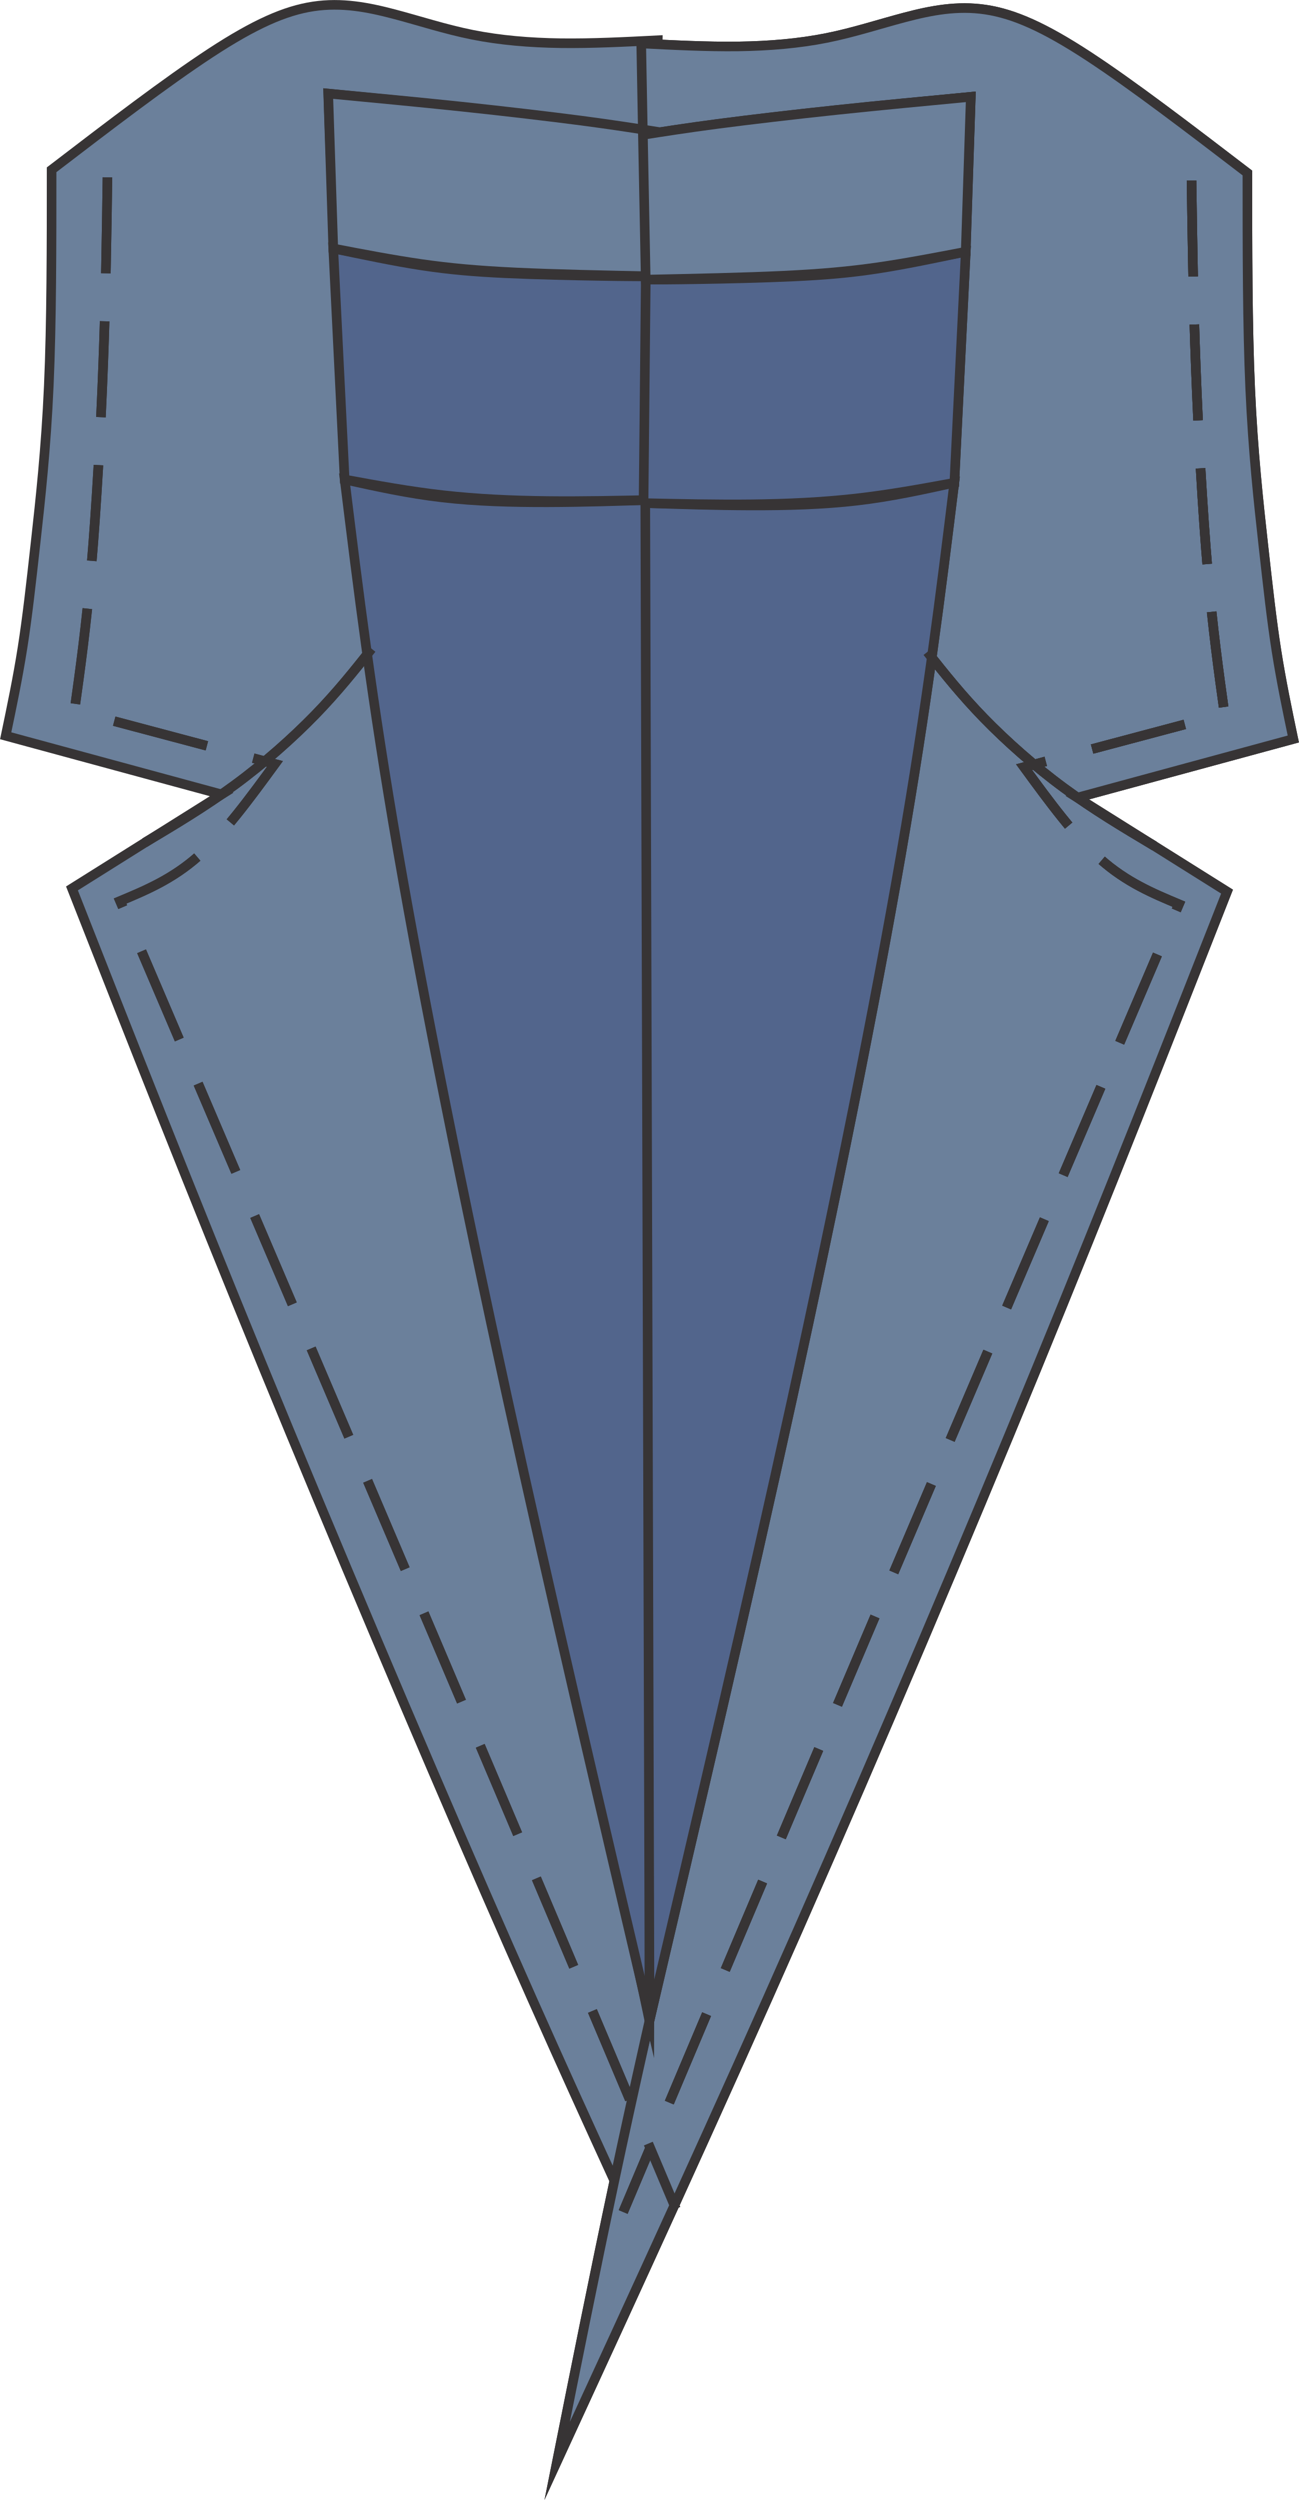 <?xml version="1.0" encoding="UTF-8"?>
<!DOCTYPE svg PUBLIC "-//W3C//DTD SVG 1.0//EN" "http://www.w3.org/TR/2001/REC-SVG-20010904/DTD/svg10.dtd">
<!-- Creator: CorelDRAW -->
<svg xmlns="http://www.w3.org/2000/svg" xml:space="preserve" width="27.088mm" height="52.095mm" version="1.0" style="shape-rendering:geometricPrecision; text-rendering:geometricPrecision; image-rendering:optimizeQuality; fill-rule:evenodd; clip-rule:evenodd"
viewBox="0 0 262.81 505.42"
 xmlns:xlink="http://www.w3.org/1999/xlink"
 xmlns:xodm="http://www.corel.com/coreldraw/odm/2003">
 <defs>
  <style type="text/css">
   <![CDATA[
    .str0 {stroke:#373435;stroke-width:1.94;stroke-miterlimit:22.926}
    .str1 {stroke:#373435;stroke-width:1.94;stroke-miterlimit:22.926;stroke-dasharray:19.404 9.702}
    .fil2 {fill:none}
    .fil1 {fill:#6B809B}
    .fil0 {fill:#52658C}
   ]]>
  </style>
 </defs>
 <g id="Слой_x0020_1">
  <path class="fil0 str0" d="M130.55 101.7c0.29,102.25 0.58,204.51 0.87,306.76 9.94,-42.36 19.88,-84.72 28.79,-125.4 8.91,-40.69 16.78,-79.71 22.08,-110.34 5.31,-30.63 8.04,-52.88 10.78,-75.13 -6.4,1.41 -12.8,2.82 -19.68,3.62 -6.88,0.8 -14.24,1 -21.46,0.98 -7.22,-0.02 -14.3,-0.25 -21.38,-0.49z"/>
  <path class="fil0 str0" d="M130.19 101.71c7.36,0.16 14.71,0.32 21.91,0.24 7.2,-0.08 14.25,-0.41 21.05,-1.17 6.8,-0.77 13.36,-1.97 19.93,-3.18 0.77,-15.57 1.54,-31.14 2.31,-46.72 -6.16,1.29 -12.32,2.59 -17.88,3.44 -5.56,0.85 -10.52,1.27 -16.86,1.57 -6.33,0.29 -14.03,0.47 -19.26,0.55 -5.23,0.09 -7.99,0.09 -10.74,0.09 -0.15,15.06 -0.3,30.12 -0.45,45.18z"/>
  <path class="fil1 str0" d="M130.64 56.53c10,-0.21 20,-0.42 27.81,-0.79 7.81,-0.37 13.43,-0.89 19.22,-1.72 5.79,-0.84 11.75,-1.98 17.71,-3.13 0.34,-10.44 0.68,-20.88 1.03,-31.32 -9.07,0.86 -18.14,1.71 -27.04,2.65 -8.9,0.94 -17.63,1.97 -24.15,2.82 -6.52,0.86 -10.84,1.54 -15.15,2.22 0.19,9.75 0.38,19.51 0.57,29.26z"/>
  <path class="fil1 str0" d="M130.07 27.26c-0.11,-6.16 -0.23,-12.32 -0.34,-18.48 6.66,0.34 13.31,0.68 19.63,0.6 6.32,-0.09 12.31,-0.6 17.87,-1.71 5.56,-1.11 10.7,-2.82 15.92,-4.19 5.22,-1.37 10.52,-2.4 16.26,-1.54 5.73,0.86 11.89,3.59 20.79,9.41 8.9,5.82 20.54,14.72 32.17,23.62 0,15.4 0,30.8 0.57,43.64 0.57,12.83 1.71,23.1 2.65,31.57 0.94,8.47 1.68,15.14 2.66,21.38 0.98,6.24 2.2,12.04 3.41,17.84 -14.57,3.95 -29.13,7.91 -43.7,11.86 10.1,6.33 20.19,12.66 30.29,19 -11.98,30.46 -23.96,60.92 -38.5,96.35 -14.55,35.42 -31.66,75.81 -48.26,113.46 -16.6,37.65 -32.69,72.56 -48.77,107.47 3.76,-18.82 7.53,-37.65 11.51,-56.35 3.98,-18.7 8.19,-37.28 14.6,-65.38 6.41,-28.1 15.04,-65.71 21.85,-96.75 6.81,-31.05 11.81,-55.52 16.09,-78.4 4.28,-22.87 7.85,-44.14 10.83,-68.84 2.98,-24.69 5.38,-52.81 6.74,-72.09 1.37,-19.28 1.71,-29.72 2.05,-40.16 -9.01,0.88 -18.03,1.77 -26.53,2.68 -8.5,0.91 -16.5,1.85 -23.05,2.7 -6.55,0.84 -11.65,1.58 -16.76,2.32z"/>
  <path class="fil2 str1" d="M241.07 36.5c0.17,11.98 0.34,23.96 0.86,37.65 0.51,13.69 1.37,29.09 2.4,41.07 1.03,11.98 2.22,20.54 3.42,29.09 -13.52,3.59 -27.04,7.19 -40.56,10.78 5.13,7.02 10.27,14.03 15.49,18.65 5.22,4.62 10.52,6.85 15.83,9.07 -22.25,52.02 -44.49,104.05 -63.23,148.11 -18.74,44.07 -33.97,80.17 -49.2,116.28"/>
  <path class="fil2 str0" d="M187.61 131.81c3.44,4.34 6.89,8.68 11.46,13.38 4.58,4.7 10.28,9.76 16.21,14.12 5.93,4.36 12.08,8.03 18.24,11.7"/>
  <path class="fil0 str0" d="M132.25 101.05c-0.29,102.25 -0.58,204.51 -0.87,306.76 -9.94,-42.36 -19.88,-84.72 -28.79,-125.4 -8.91,-40.69 -16.78,-79.71 -22.08,-110.34 -5.31,-30.63 -8.04,-52.88 -10.78,-75.13 6.4,1.41 12.8,2.82 19.68,3.62 6.88,0.8 14.24,1 21.46,0.98 7.22,-0.02 14.3,-0.25 21.38,-0.49z"/>
  <path class="fil0 str0" d="M132.62 101.05c-7.36,0.16 -14.71,0.32 -21.91,0.24 -7.2,-0.08 -14.25,-0.41 -21.05,-1.17 -6.8,-0.77 -13.36,-1.97 -19.93,-3.18 -0.77,-15.57 -1.54,-31.14 -2.31,-46.72 6.16,1.29 12.32,2.59 17.88,3.44 5.56,0.85 10.52,1.27 16.86,1.57 6.33,0.29 14.03,0.47 19.26,0.55 5.23,0.09 7.99,0.09 10.74,0.09 0.15,15.06 0.3,30.12 0.45,45.18z"/>
  <path class="fil1 str0" d="M132.17 55.87c-10,-0.21 -20,-0.42 -27.81,-0.79 -7.81,-0.37 -13.43,-0.89 -19.22,-1.72 -5.79,-0.84 -11.75,-1.98 -17.71,-3.13 -0.34,-10.44 -0.68,-20.88 -1.03,-31.32 9.07,0.86 18.14,1.71 27.04,2.65 8.9,0.94 17.63,1.97 24.15,2.82 6.52,0.86 10.84,1.54 15.15,2.22 -0.19,9.75 -0.38,19.51 -0.57,29.26z"/>
  <path class="fil1 str0" d="M132.74 26.61c0.11,-6.16 0.23,-12.32 0.34,-18.48 -6.66,0.34 -13.31,0.68 -19.63,0.6 -6.32,-0.09 -12.31,-0.6 -17.87,-1.71 -5.56,-1.11 -10.7,-2.82 -15.92,-4.19 -5.22,-1.37 -10.52,-2.4 -16.26,-1.54 -5.73,0.86 -11.89,3.59 -20.79,9.41 -8.9,5.82 -20.54,14.72 -32.17,23.62 0,15.4 0,30.8 -0.57,43.64 -0.57,12.83 -1.71,23.1 -2.65,31.57 -0.94,8.47 -1.68,15.14 -2.66,21.38 -0.98,6.24 -2.2,12.04 -3.41,17.84 14.57,3.95 29.13,7.91 43.7,11.86 -10.1,6.33 -20.19,12.66 -30.29,19 11.98,30.46 23.96,60.92 38.5,96.35 14.55,35.42 31.66,75.81 45.14,106.7 13.48,30.89 23.34,52.27 33.19,73.66 2.47,-5.3 4.93,-10.6 4.07,-22.54 -0.87,-11.94 -5.07,-30.52 -11.48,-58.62 -6.41,-28.1 -15.04,-65.71 -21.85,-96.75 -6.81,-31.05 -11.81,-55.52 -16.09,-78.4 -4.28,-22.87 -7.85,-44.14 -10.83,-68.84 -2.98,-24.69 -5.38,-52.81 -6.74,-72.09 -1.37,-19.28 -1.71,-29.72 -2.05,-40.16 9.01,0.88 18.03,1.77 26.53,2.68 8.5,0.91 16.5,1.85 23.05,2.7 6.55,0.84 11.65,1.58 16.76,2.32z"/>
  <path class="fil2 str1" d="M21.74 35.85c-0.17,11.98 -0.34,23.96 -0.86,37.65 -0.51,13.69 -1.37,29.09 -2.4,41.07 -1.03,11.98 -2.22,20.54 -3.42,29.09 13.52,3.59 27.04,7.19 40.56,10.78 -5.13,7.02 -10.27,14.03 -15.49,18.65 -5.22,4.62 -10.52,6.85 -15.83,9.07 22.25,52.02 44.49,104.05 63.23,148.11 18.74,44.07 33.97,80.17 49.2,116.28"/>
  <path class="fil2 str0" d="M75.19 131.16c-3.44,4.34 -6.89,8.68 -11.46,13.38 -4.58,4.7 -10.28,9.76 -16.21,14.12 -5.93,4.36 -12.08,8.03 -18.24,11.7"/>
  <path class="fil0 str0" d="M130.55 101.7c0.29,102.25 0.58,204.51 0.87,306.76 9.94,-42.36 19.88,-84.72 28.79,-125.4 8.91,-40.69 16.78,-79.71 22.08,-110.34 5.31,-30.63 8.04,-52.88 10.78,-75.13 -6.4,1.41 -12.8,2.82 -19.68,3.62 -6.88,0.8 -14.24,1 -21.46,0.98 -7.22,-0.02 -14.3,-0.25 -21.38,-0.49z"/>
  <path class="fil0 str0" d="M130.19 101.71c7.36,0.16 14.71,0.32 21.91,0.24 7.2,-0.08 14.25,-0.41 21.05,-1.17 6.8,-0.77 13.36,-1.97 19.93,-3.18 0.77,-15.57 1.54,-31.14 2.31,-46.72 -6.16,1.29 -12.32,2.59 -17.88,3.44 -5.56,0.85 -10.52,1.27 -16.86,1.57 -6.33,0.29 -14.03,0.47 -19.26,0.55 -5.23,0.09 -7.99,0.09 -10.74,0.09 -0.15,15.06 -0.3,30.12 -0.45,45.18z"/>
  <path class="fil1 str0" d="M130.64 56.53c10,-0.21 20,-0.42 27.81,-0.79 7.81,-0.37 13.43,-0.89 19.22,-1.72 5.79,-0.84 11.75,-1.98 17.71,-3.13 0.34,-10.44 0.68,-20.88 1.03,-31.32 -9.07,0.86 -18.14,1.71 -27.04,2.65 -8.9,0.94 -17.63,1.97 -24.15,2.82 -6.52,0.86 -10.84,1.54 -15.15,2.22 0.19,9.75 0.38,19.51 0.57,29.26z"/>
  <path class="fil1 str0" d="M130.07 27.26c-0.11,-6.16 -0.23,-12.32 -0.34,-18.48 6.66,0.34 13.31,0.68 19.63,0.6 6.32,-0.09 12.31,-0.6 17.87,-1.71 5.56,-1.11 10.7,-2.82 15.92,-4.19 5.22,-1.37 10.52,-2.4 16.26,-1.54 5.73,0.86 11.89,3.59 20.79,9.41 8.9,5.82 20.54,14.72 32.17,23.62 0,15.4 0,30.8 0.57,43.64 0.57,12.83 1.71,23.1 2.65,31.57 0.94,8.47 1.68,15.14 2.66,21.38 0.98,6.24 2.2,12.04 3.41,17.84 -14.57,3.95 -29.13,7.91 -43.7,11.86 10.1,6.33 20.19,12.66 30.29,19 -11.98,30.46 -23.96,60.92 -38.5,96.35 -14.55,35.42 -31.66,75.81 -48.26,113.46 -16.6,37.65 -32.69,72.56 -48.77,107.47 3.76,-18.82 7.53,-37.65 11.51,-56.35 3.98,-18.7 8.19,-37.28 14.6,-65.38 6.41,-28.1 15.04,-65.71 21.85,-96.75 6.81,-31.05 11.81,-55.52 16.09,-78.4 4.28,-22.87 7.85,-44.14 10.83,-68.84 2.98,-24.69 5.38,-52.81 6.74,-72.09 1.37,-19.28 1.71,-29.72 2.05,-40.16 -9.01,0.88 -18.03,1.77 -26.53,2.68 -8.5,0.91 -16.5,1.85 -23.05,2.7 -6.55,0.84 -11.65,1.58 -16.76,2.32z"/>
  <path class="fil2 str1" d="M241.07 36.5c0.17,11.98 0.34,23.96 0.86,37.65 0.51,13.69 1.37,29.09 2.4,41.07 1.03,11.98 2.22,20.54 3.42,29.09 -13.52,3.59 -27.04,7.19 -40.56,10.78 5.13,7.02 10.27,14.03 15.49,18.65 5.22,4.62 10.52,6.85 15.83,9.07 -22.25,52.02 -44.49,104.05 -63.23,148.11 -18.74,44.07 -33.97,80.17 -49.2,116.28"/>
  <path class="fil2 str0" d="M187.61 131.81c3.44,4.34 6.89,8.68 11.46,13.38 4.58,4.7 10.28,9.76 16.21,14.12 5.93,4.36 12.08,8.03 18.24,11.7"/>
  <path class="fil0 str0" d="M130.55 101.7c0.29,102.25 0.58,204.51 0.87,306.76 9.94,-42.36 19.88,-84.72 28.79,-125.4 8.91,-40.69 16.78,-79.71 22.08,-110.34 5.31,-30.63 8.04,-52.88 10.78,-75.13 -6.4,1.41 -12.8,2.82 -19.68,3.62 -6.88,0.8 -14.24,1 -21.46,0.98 -7.22,-0.02 -14.3,-0.25 -21.38,-0.49z"/>
  <path class="fil0 str0" d="M130.19 101.71c7.36,0.16 14.71,0.32 21.91,0.24 7.2,-0.08 14.25,-0.41 21.05,-1.17 6.8,-0.77 13.36,-1.97 19.93,-3.18 0.77,-15.57 1.54,-31.14 2.31,-46.72 -6.16,1.29 -12.32,2.59 -17.88,3.44 -5.56,0.85 -10.52,1.27 -16.86,1.57 -6.33,0.29 -14.03,0.47 -19.26,0.55 -5.23,0.09 -7.99,0.09 -10.74,0.09 -0.15,15.06 -0.3,30.12 -0.45,45.18z"/>
  <path class="fil1 str0" d="M130.64 56.53c10,-0.21 20,-0.42 27.81,-0.79 7.81,-0.37 13.43,-0.89 19.22,-1.72 5.79,-0.84 11.75,-1.98 17.71,-3.13 0.34,-10.44 0.68,-20.88 1.03,-31.32 -9.07,0.86 -18.14,1.71 -27.04,2.65 -8.9,0.94 -17.63,1.97 -24.15,2.82 -6.52,0.86 -10.84,1.54 -15.15,2.22 0.19,9.75 0.38,19.51 0.57,29.26z"/>
  <path class="fil2 str1" d="M241.07 36.5c0.17,11.98 0.34,23.96 0.86,37.65 0.51,13.69 1.37,29.09 2.4,41.07 1.03,11.98 2.22,20.54 3.42,29.09 -13.52,3.59 -27.04,7.19 -40.56,10.78 5.13,7.02 10.27,14.03 15.49,18.65 5.22,4.62 10.52,6.85 15.83,9.07 -22.25,52.02 -44.49,104.05 -63.23,148.11 -18.74,44.07 -33.97,80.17 -49.2,116.28"/>
  <path class="fil2 str0" d="M187.61 131.81c3.44,4.34 6.89,8.68 11.46,13.38 4.58,4.7 10.28,9.76 16.21,14.12 5.93,4.36 12.08,8.03 18.24,11.7"/>
  <path class="fil0 str0" d="M132.25 101.05c-0.29,102.25 -0.58,204.51 -0.87,306.76 -9.94,-42.36 -19.88,-84.72 -28.79,-125.4 -8.91,-40.69 -16.78,-79.71 -22.08,-110.34 -5.31,-30.63 -8.04,-52.88 -10.78,-75.13 6.4,1.41 12.8,2.82 19.68,3.62 6.88,0.8 14.24,1 21.46,0.98 7.22,-0.02 14.3,-0.25 21.38,-0.49z"/>
  <path class="fil0 str0" d="M132.62 101.05c-7.36,0.16 -14.71,0.32 -21.91,0.24 -7.2,-0.08 -14.25,-0.41 -21.05,-1.17 -6.8,-0.77 -13.36,-1.97 -19.93,-3.18 -0.77,-15.57 -1.54,-31.14 -2.31,-46.72 6.16,1.29 12.32,2.59 17.88,3.44 5.56,0.85 10.52,1.27 16.86,1.57 6.33,0.29 14.03,0.47 19.26,0.55 5.23,0.09 7.99,0.09 10.74,0.09 0.15,15.06 0.3,30.12 0.45,45.18z"/>
  <path class="fil1 str0" d="M132.17 55.87c-10,-0.21 -20,-0.42 -27.81,-0.79 -7.81,-0.37 -13.43,-0.89 -19.22,-1.72 -5.79,-0.84 -11.75,-1.98 -17.71,-3.13 -0.34,-10.44 -0.68,-20.88 -1.03,-31.32 9.07,0.86 18.14,1.71 27.04,2.65 8.9,0.94 17.63,1.97 24.15,2.82 6.52,0.86 10.84,1.54 15.15,2.22 -0.19,9.75 -0.38,19.51 -0.57,29.26z"/>
  <path class="fil2 str1" d="M21.74 35.85c-0.17,11.98 -0.34,23.96 -0.86,37.65 -0.51,13.69 -1.37,29.09 -2.4,41.07 -1.03,11.98 -2.22,20.54 -3.42,29.09 13.52,3.59 27.04,7.19 40.56,10.78 -5.13,7.02 -10.27,14.03 -15.49,18.65 -5.22,4.62 -10.52,6.85 -15.83,9.07 22.25,52.02 44.49,104.05 63.23,148.11 18.74,44.07 33.97,80.17 49.2,116.28"/>
  <path class="fil2 str0" d="M75.19 131.16c-3.44,4.34 -6.89,8.68 -11.46,13.38 -4.58,4.7 -10.28,9.76 -16.21,14.12 -5.93,4.36 -12.08,8.03 -18.24,11.7"/>
  <path class="fil0 str0" d="M130.55 101.7c0.29,102.25 0.58,204.51 0.87,306.76 9.94,-42.36 19.88,-84.72 28.79,-125.4 8.91,-40.69 16.78,-79.71 22.08,-110.34 5.31,-30.63 8.04,-52.88 10.78,-75.13 -6.4,1.41 -12.8,2.82 -19.68,3.62 -6.88,0.8 -14.24,1 -21.46,0.98 -7.22,-0.02 -14.3,-0.25 -21.38,-0.49z"/>
  <path class="fil0 str0" d="M130.19 101.71c7.36,0.16 14.71,0.32 21.91,0.24 7.2,-0.08 14.25,-0.41 21.05,-1.17 6.8,-0.77 13.36,-1.97 19.93,-3.18 0.77,-15.57 1.54,-31.14 2.31,-46.72 -6.16,1.29 -12.32,2.59 -17.88,3.44 -5.56,0.85 -10.52,1.27 -16.86,1.57 -6.33,0.29 -14.03,0.47 -19.26,0.55 -5.23,0.09 -7.99,0.09 -10.74,0.09 -0.15,15.06 -0.3,30.12 -0.45,45.18z"/>
  <path class="fil1 str0" d="M130.64 56.53c10,-0.21 20,-0.42 27.81,-0.79 7.81,-0.37 13.43,-0.89 19.22,-1.72 5.79,-0.84 11.75,-1.98 17.71,-3.13 0.34,-10.44 0.68,-20.88 1.03,-31.32 -9.07,0.86 -18.14,1.71 -27.04,2.65 -8.9,0.94 -17.63,1.97 -24.15,2.82 -6.52,0.86 -10.84,1.54 -15.15,2.22 0.19,9.75 0.38,19.51 0.57,29.26z"/>
  <path class="fil2 str1" d="M241.07 36.5c0.17,11.98 0.34,23.96 0.86,37.65 0.51,13.69 1.37,29.09 2.4,41.07 1.03,11.98 2.22,20.54 3.42,29.09 -13.52,3.59 -27.04,7.19 -40.56,10.78 5.13,7.02 10.27,14.03 15.49,18.65 5.22,4.62 10.52,6.85 15.83,9.07 -22.25,52.02 -44.49,104.05 -63.23,148.11 -18.74,44.07 -33.97,80.17 -49.2,116.28"/>
  <path class="fil2 str0" d="M187.61 131.81c3.44,4.34 6.89,8.68 11.46,13.38 4.58,4.7 10.28,9.76 16.21,14.12 5.93,4.36 12.08,8.03 18.24,11.7"/>
 </g>
</svg>
